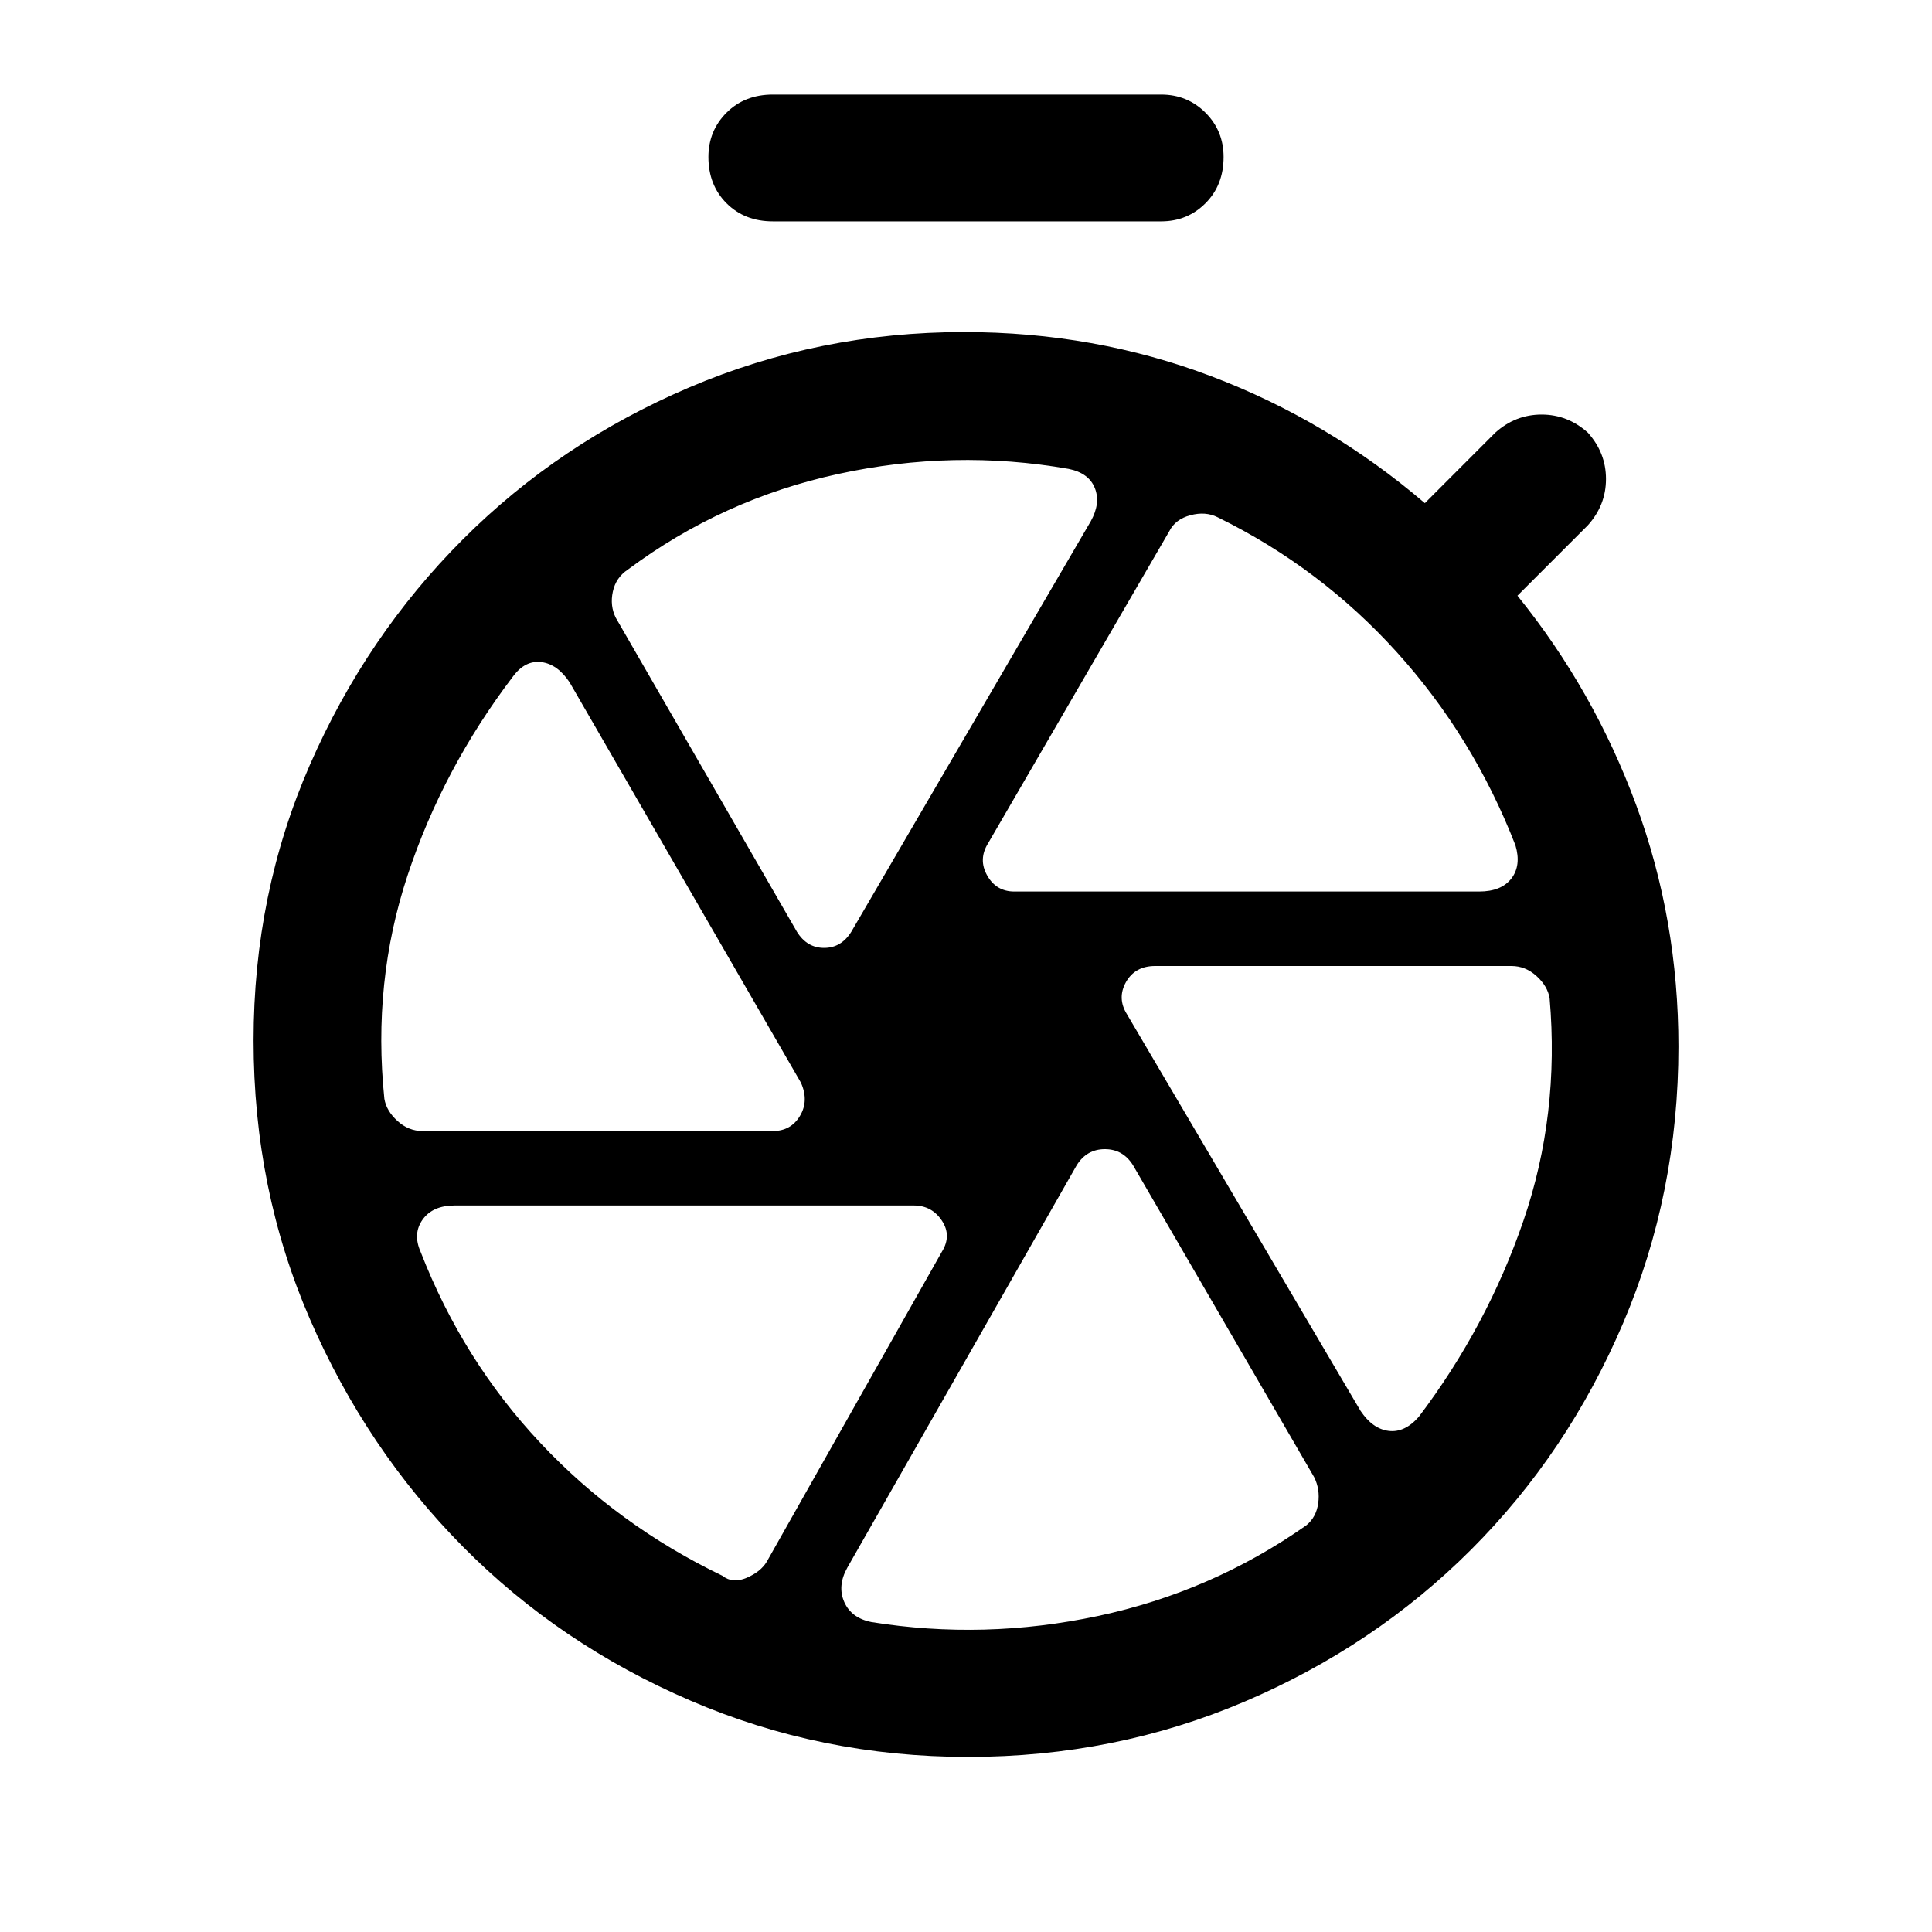 <svg xmlns="http://www.w3.org/2000/svg" height="40" width="40"><path d="M16 4.583Q15.417 4.583 15.042 4.208Q14.667 3.833 14.667 3.25Q14.667 2.708 15.042 2.333Q15.417 1.958 16 1.958H24.042Q24.583 1.958 24.958 2.333Q25.333 2.708 25.333 3.25Q25.333 3.833 24.958 4.208Q24.583 4.583 24.042 4.583ZM20.042 36.375Q17 36.375 14.292 35.208Q11.583 34.042 9.583 32.021Q7.583 30 6.417 27.312Q5.25 24.625 5.25 21.542Q5.25 18.5 6.417 15.833Q7.583 13.167 9.583 11.167Q11.583 9.167 14.271 8.021Q16.958 6.875 19.958 6.875Q22.667 6.875 25.083 7.792Q27.5 8.708 29.5 10.417L30.958 8.958Q31.375 8.583 31.917 8.583Q32.458 8.583 32.875 8.958Q33.25 9.375 33.25 9.917Q33.25 10.458 32.875 10.875L31.417 12.333Q33 14.292 33.875 16.667Q34.75 19.042 34.75 21.667Q34.75 24.708 33.604 27.396Q32.458 30.083 30.458 32.083Q28.458 34.083 25.771 35.229Q23.083 36.375 20.042 36.375ZM20 21.625Q20 21.625 20 21.625Q20 21.625 20 21.625Q20 21.625 20 21.625Q20 21.625 20 21.625Q20 21.625 20 21.625Q20 21.625 20 21.625Q20 21.625 20 21.625Q20 21.625 20 21.625ZM21 18.458H30.625Q31.083 18.458 31.292 18.188Q31.5 17.917 31.375 17.5Q30.5 15.25 28.917 13.5Q27.333 11.75 25.208 10.708Q24.958 10.583 24.646 10.667Q24.333 10.75 24.208 11L20.458 17.458Q20.25 17.792 20.438 18.125Q20.625 18.458 21 18.458ZM16.5 19.292Q16.708 19.625 17.062 19.625Q17.417 19.625 17.625 19.292L22.583 10.792Q22.792 10.417 22.667 10.104Q22.542 9.792 22.125 9.708Q19.75 9.292 17.354 9.813Q14.958 10.333 13 11.792Q12.75 11.958 12.688 12.25Q12.625 12.542 12.75 12.792ZM8.75 23.417H16Q16.375 23.417 16.562 23.104Q16.75 22.792 16.583 22.417L11.792 14.125Q11.542 13.75 11.208 13.708Q10.875 13.667 10.625 14Q9.167 15.917 8.438 18.125Q7.708 20.333 7.958 22.75Q8 23 8.229 23.208Q8.458 23.417 8.75 23.417ZM14.958 32.625Q15.167 32.792 15.458 32.667Q15.75 32.542 15.875 32.333L19.5 25.917Q19.708 25.583 19.5 25.271Q19.292 24.958 18.917 24.958H9.417Q8.958 24.958 8.75 25.25Q8.542 25.542 8.708 25.917Q9.583 28.167 11.188 29.875Q12.792 31.583 14.958 32.625ZM18.042 33.583Q20.375 33.958 22.729 33.458Q25.083 32.958 27.042 31.583Q27.25 31.417 27.292 31.125Q27.333 30.833 27.208 30.583L23.458 24.125Q23.25 23.792 22.875 23.792Q22.5 23.792 22.292 24.125L17.542 32.458Q17.333 32.833 17.479 33.167Q17.625 33.5 18.042 33.583ZM28.167 29.208Q28.417 29.583 28.75 29.625Q29.083 29.667 29.375 29.333Q30.792 27.458 31.542 25.271Q32.292 23.083 32.083 20.667Q32.042 20.417 31.812 20.208Q31.583 20 31.292 20H23.917Q23.5 20 23.312 20.333Q23.125 20.667 23.333 21Z"/></svg>